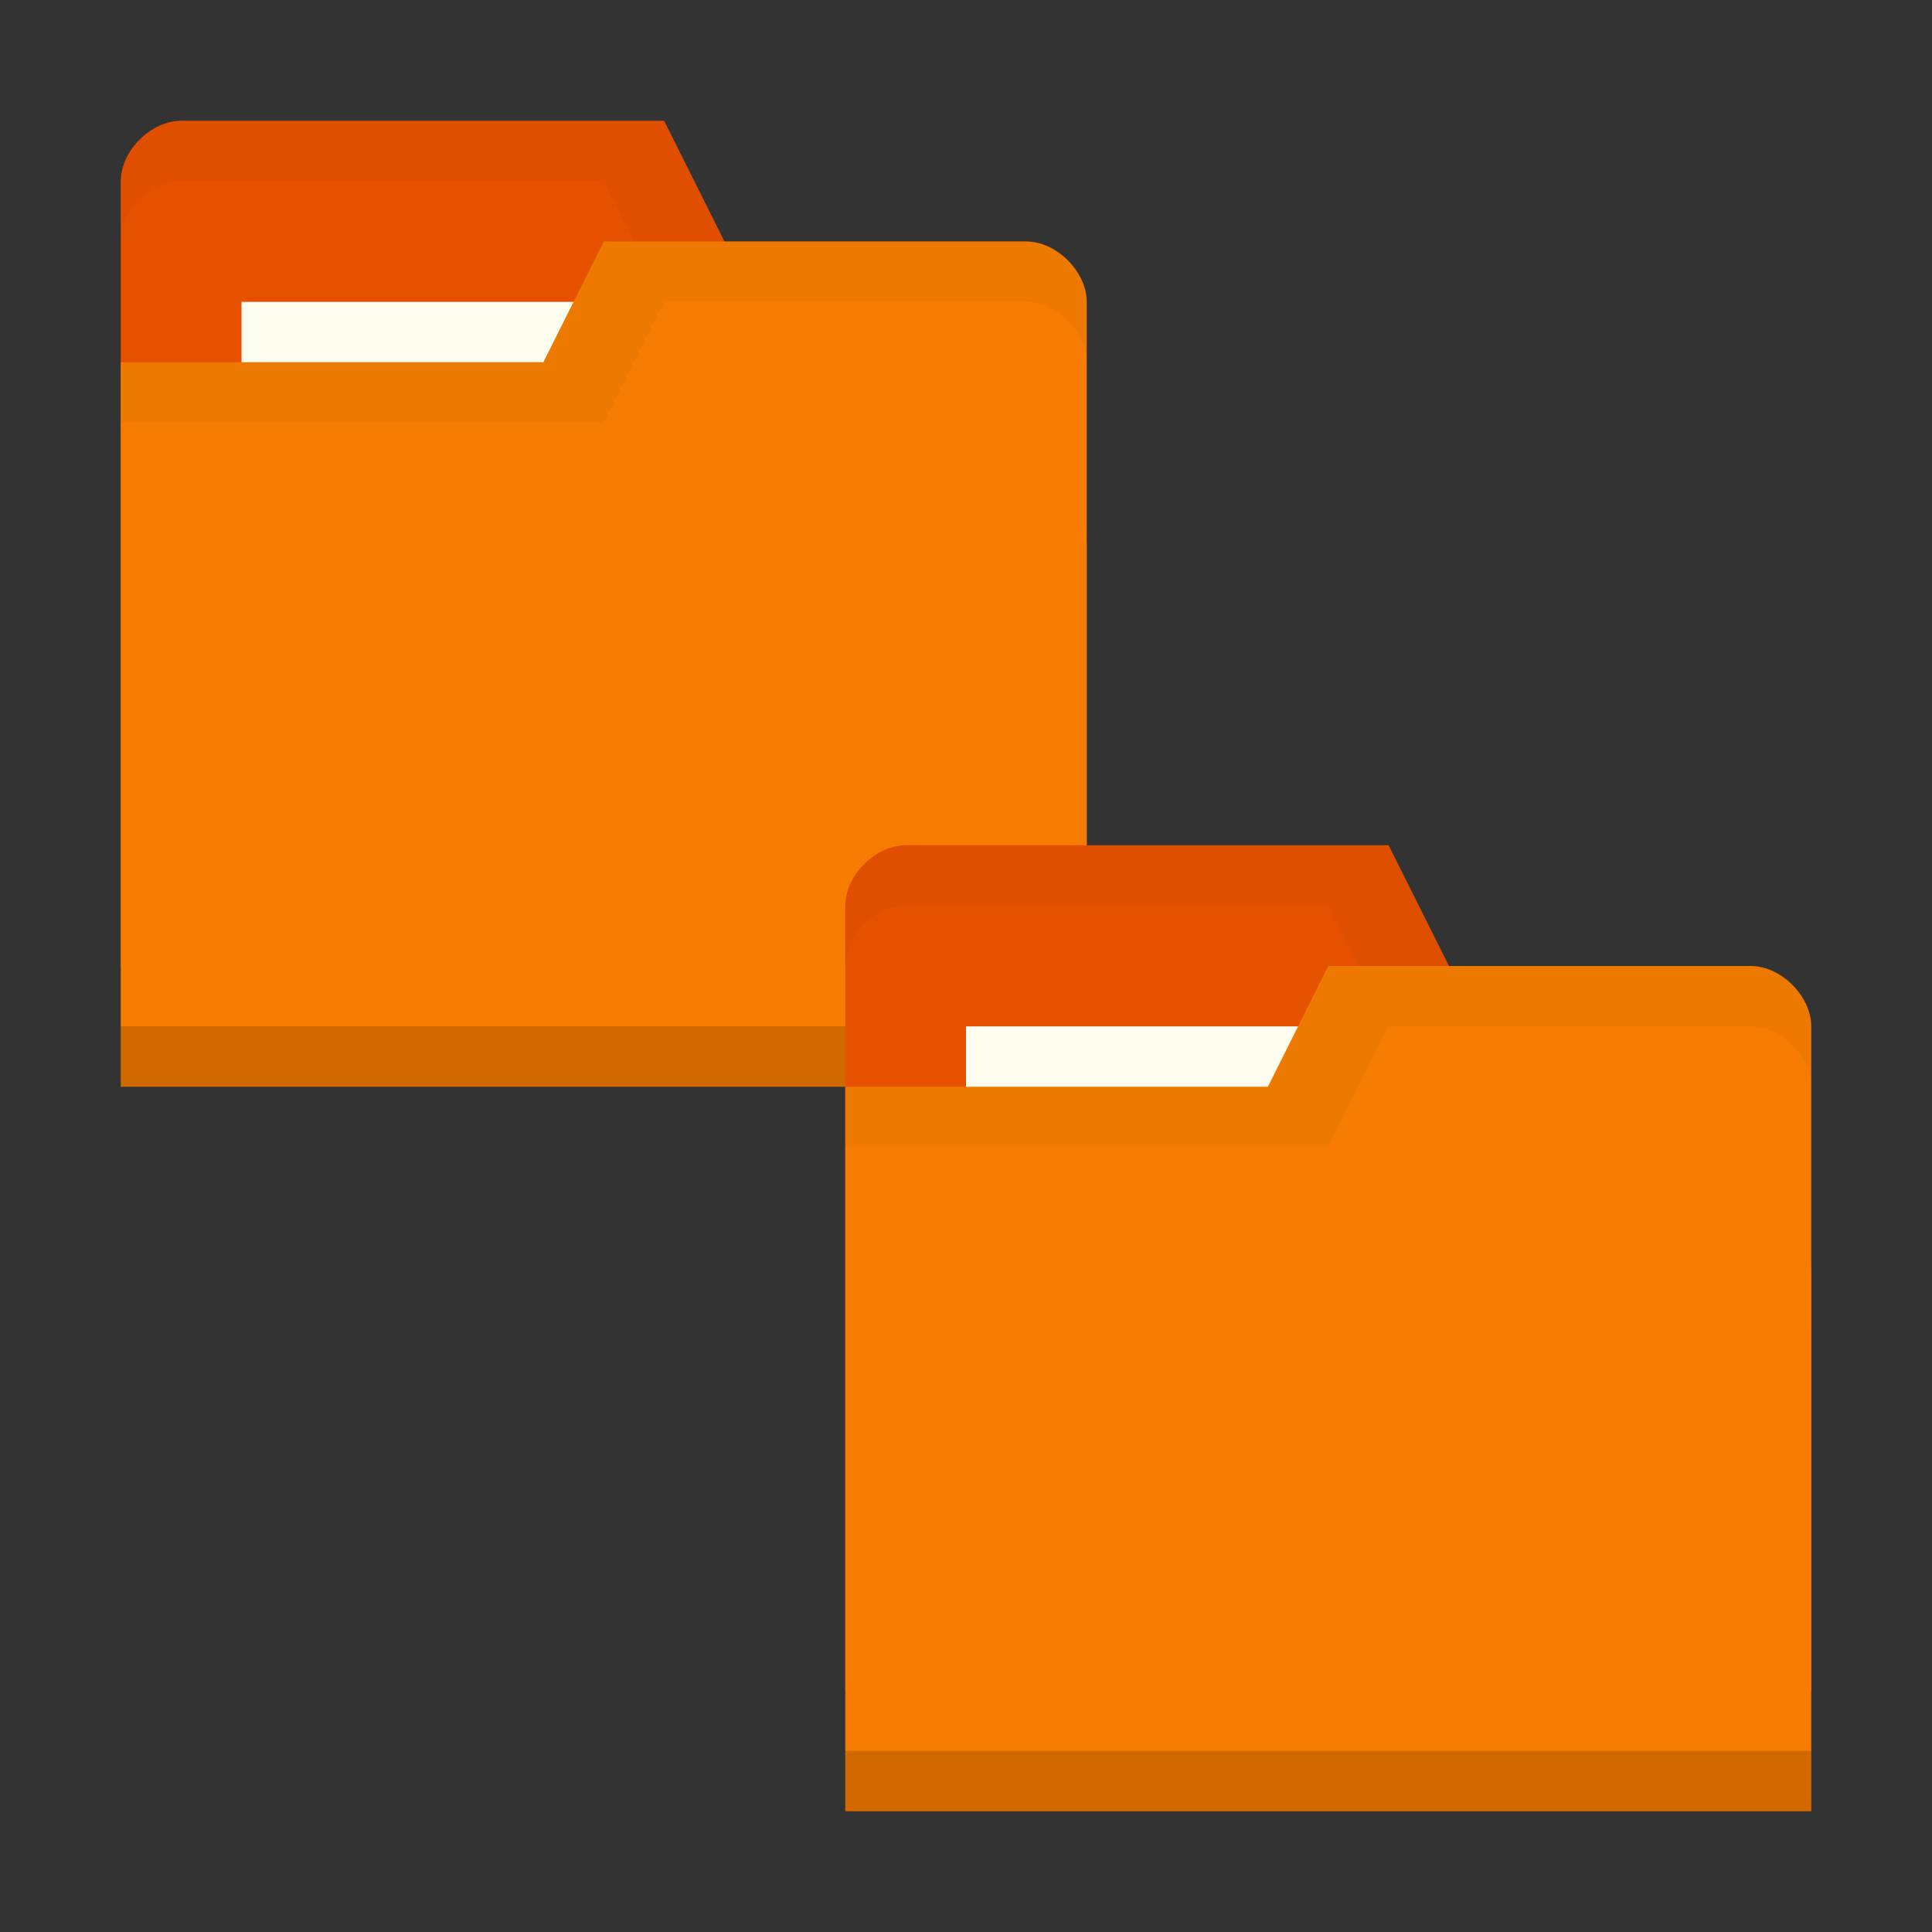<?xml version="1.0" encoding="UTF-8" standalone="no"?>
<!-- Created with Inkscape (http://www.inkscape.org/) -->

<svg
   xmlns:dc="http://purl.org/dc/elements/1.1/"
   xmlns:cc="http://creativecommons.org/ns#"
   xmlns:rdf="http://www.w3.org/1999/02/22-rdf-syntax-ns#"
   xmlns:svg="http://www.w3.org/2000/svg"
   xmlns="http://www.w3.org/2000/svg"
   xmlns:sodipodi="http://sodipodi.sourceforge.net/DTD/sodipodi-0.dtd"
   xmlns:inkscape="http://www.inkscape.org/namespaces/inkscape"
   width="32"
   height="32"
   id="svg2"
   version="1.1"
   inkscape:version="0.91 r"
   sodipodi:docname="orange-folder-copy.svg"
   inkscape:export-filename="/media/Data/Main/Visuals/Icons/Numix/Desktop/repos/numix-wiki/Gjorgi/Numix-folders/48/New/folder-144.png"
   inkscape:export-xdpi="270"
   inkscape:export-ydpi="270">
  <rect width="100%" height="100%" fill="#333333" stroke="none"/>
  <defs
     id="defs4" />
  <sodipodi:namedview
     id="base"
     pagecolor="#ffffff"
     bordercolor="#666666"
     borderopacity="1.0"
     inkscape:pageopacity="0.0"
     inkscape:pageshadow="2"
     inkscape:zoom="16.439287"
     inkscape:cx="18.570443"
     inkscape:cy="21.318551"
     inkscape:document-units="px"
     inkscape:current-layer="layer1"
     showgrid="true"
     inkscape:window-width="1920"
     inkscape:window-height="1052"
     inkscape:window-x="0"
     inkscape:window-y="28"
     inkscape:window-maximized="1"
     showguides="true"
     inkscape:guide-bbox="true">
    <inkscape:grid
       type="xygrid"
       id="grid2985"
       empspacing="5"
       visible="true"
       enabled="true"
       snapvisiblegridlinesonly="true" />
  </sodipodi:namedview>
  <g
     inkscape:label="Layer 1"
     inkscape:groupmode="layer"
     id="layer1"
     transform="translate(0,-1020.362)">
    <g
       inkscape:label="Layer 1"
       id="g3012"
       transform="translate(2,-14)">
      <path
         sodipodi:nodetypes="ccccccccc"
         inkscape:connector-curvature="0"
         id="path3014"
         d="m 0,1037.362 0,13 16,0 0,-7 -1,-5 -5,0 -1,-2 -8,0 c -0.5,0 -1,0.5 -1,1 z"
         style="fill:#e65100;fill-opacity:1;stroke:none" />
      <path
         style="opacity:0.03;fill:#000000;fill-opacity:1;stroke:none"
         d="M 1,0 C 0.5,0 0,0.5 0,1 L 0,2 C 0,1.5 0.5,1 1,1 L 8,1 9,3 15,3 16,8 16,7 15,2 10,2 9,0 z"
         transform="translate(0,1036.362)"
         id="path3016"
         inkscape:connector-curvature="0"
         sodipodi:nodetypes="sscsccccccccs" />
      <rect
         style="fill:#fffdf0;fill-opacity:1;stroke:none"
         id="rect3018"
         width="10"
         height="3"
         x="2"
         y="1039.362" />
      <path
         style="fill:#f57c00;fill-opacity:1;stroke:none"
         d="m 16,1039.362 0,13 -16,0 0,-12 7,0 1,-2 7,0 c 0.5,0 1,0.5 1,1 z"
         id="path3020"
         inkscape:connector-curvature="0"
         sodipodi:nodetypes="cccccccc" />
      <path
         sodipodi:nodetypes="ccccc"
         id="path3022"
         d="m 0,1051.362 0,1 16,0 0,-1 z"
         style="opacity:0.15;fill:#000000;fill-opacity:1;stroke:none"
         inkscape:connector-curvature="0" />
      <path
         style="fill:none;stroke:none"
         d="m 11,1037.862 -2.5,1.5 1.5,0 z"
         id="path3024"
         inkscape:connector-curvature="0" />
      <path
         style="opacity:0.03;fill:#000000;fill-opacity:1;stroke:none"
         d="M 8,2 7,4 0,4 0,5 8,5 9,3 15,3 c 0.5,0 1,0.5 1,1 L 16,3 C 16,2.5 15.5,2 15,2 z"
         transform="translate(0,1036.362)"
         id="path3026"
         inkscape:connector-curvature="0"
         sodipodi:nodetypes="ccccccscssc" />
    </g>
    <g
       transform="translate(14,-2)"
       id="layer1-6"
       inkscape:label="Layer 1">
      <path
         style="fill:#e65100;fill-opacity:1;stroke:none"
         d="m 0,1037.362 0,13 16,0 0,-7 -1,-5 -5,0 -1,-2 -8,0 c -0.5,0 -1,0.5 -1,1 z"
         id="path3029"
         inkscape:connector-curvature="0"
         sodipodi:nodetypes="ccccccccc" />
      <path
         sodipodi:nodetypes="sscsccccccccs"
         inkscape:connector-curvature="0"
         id="path3789"
         transform="translate(0,1036.362)"
         d="M 1,0 C 0.5,0 0,0.5 0,1 L 0,2 C 0,1.5 0.5,1 1,1 L 8,1 9,3 15,3 16,8 16,7 15,2 10,2 9,0 z"
         style="opacity:0.03;fill:#000000;fill-opacity:1;stroke:none" />
      <rect
         y="1039.362"
         x="2"
         height="3"
         width="10"
         id="rect3799"
         style="fill:#fffdf0;fill-opacity:1;stroke:none" />
      <path
         sodipodi:nodetypes="cccccccc"
         inkscape:connector-curvature="0"
         id="rect2987"
         d="m 16,1039.362 0,13 -16,0 0,-12 7,0 1,-2 7,0 c 0.5,0 1,0.5 1,1 z"
         style="fill:#f57c00;fill-opacity:1;stroke:none" />
      <path
         inkscape:connector-curvature="0"
         style="opacity:0.15;fill:#000000;fill-opacity:1;stroke:none"
         d="m 0,1051.362 0,1 16,0 0,-1 z"
         id="path3794"
         sodipodi:nodetypes="ccccc" />
      <path
         inkscape:connector-curvature="0"
         id="path3801"
         d="m 11,1037.862 -2.5,1.5 1.5,0 z"
         style="fill:none;stroke:none" />
      <path
         sodipodi:nodetypes="ccccccscssc"
         inkscape:connector-curvature="0"
         id="path3784"
         transform="translate(0,1036.362)"
         d="M 8,2 7,4 0,4 0,5 8,5 9,3 15,3 c 0.5,0 1,0.5 1,1 L 16,3 C 16,2.5 15.5,2 15,2 z"
         style="opacity:0.03;fill:#000000;fill-opacity:1;stroke:none" />
    </g>
  </g>
</svg>
